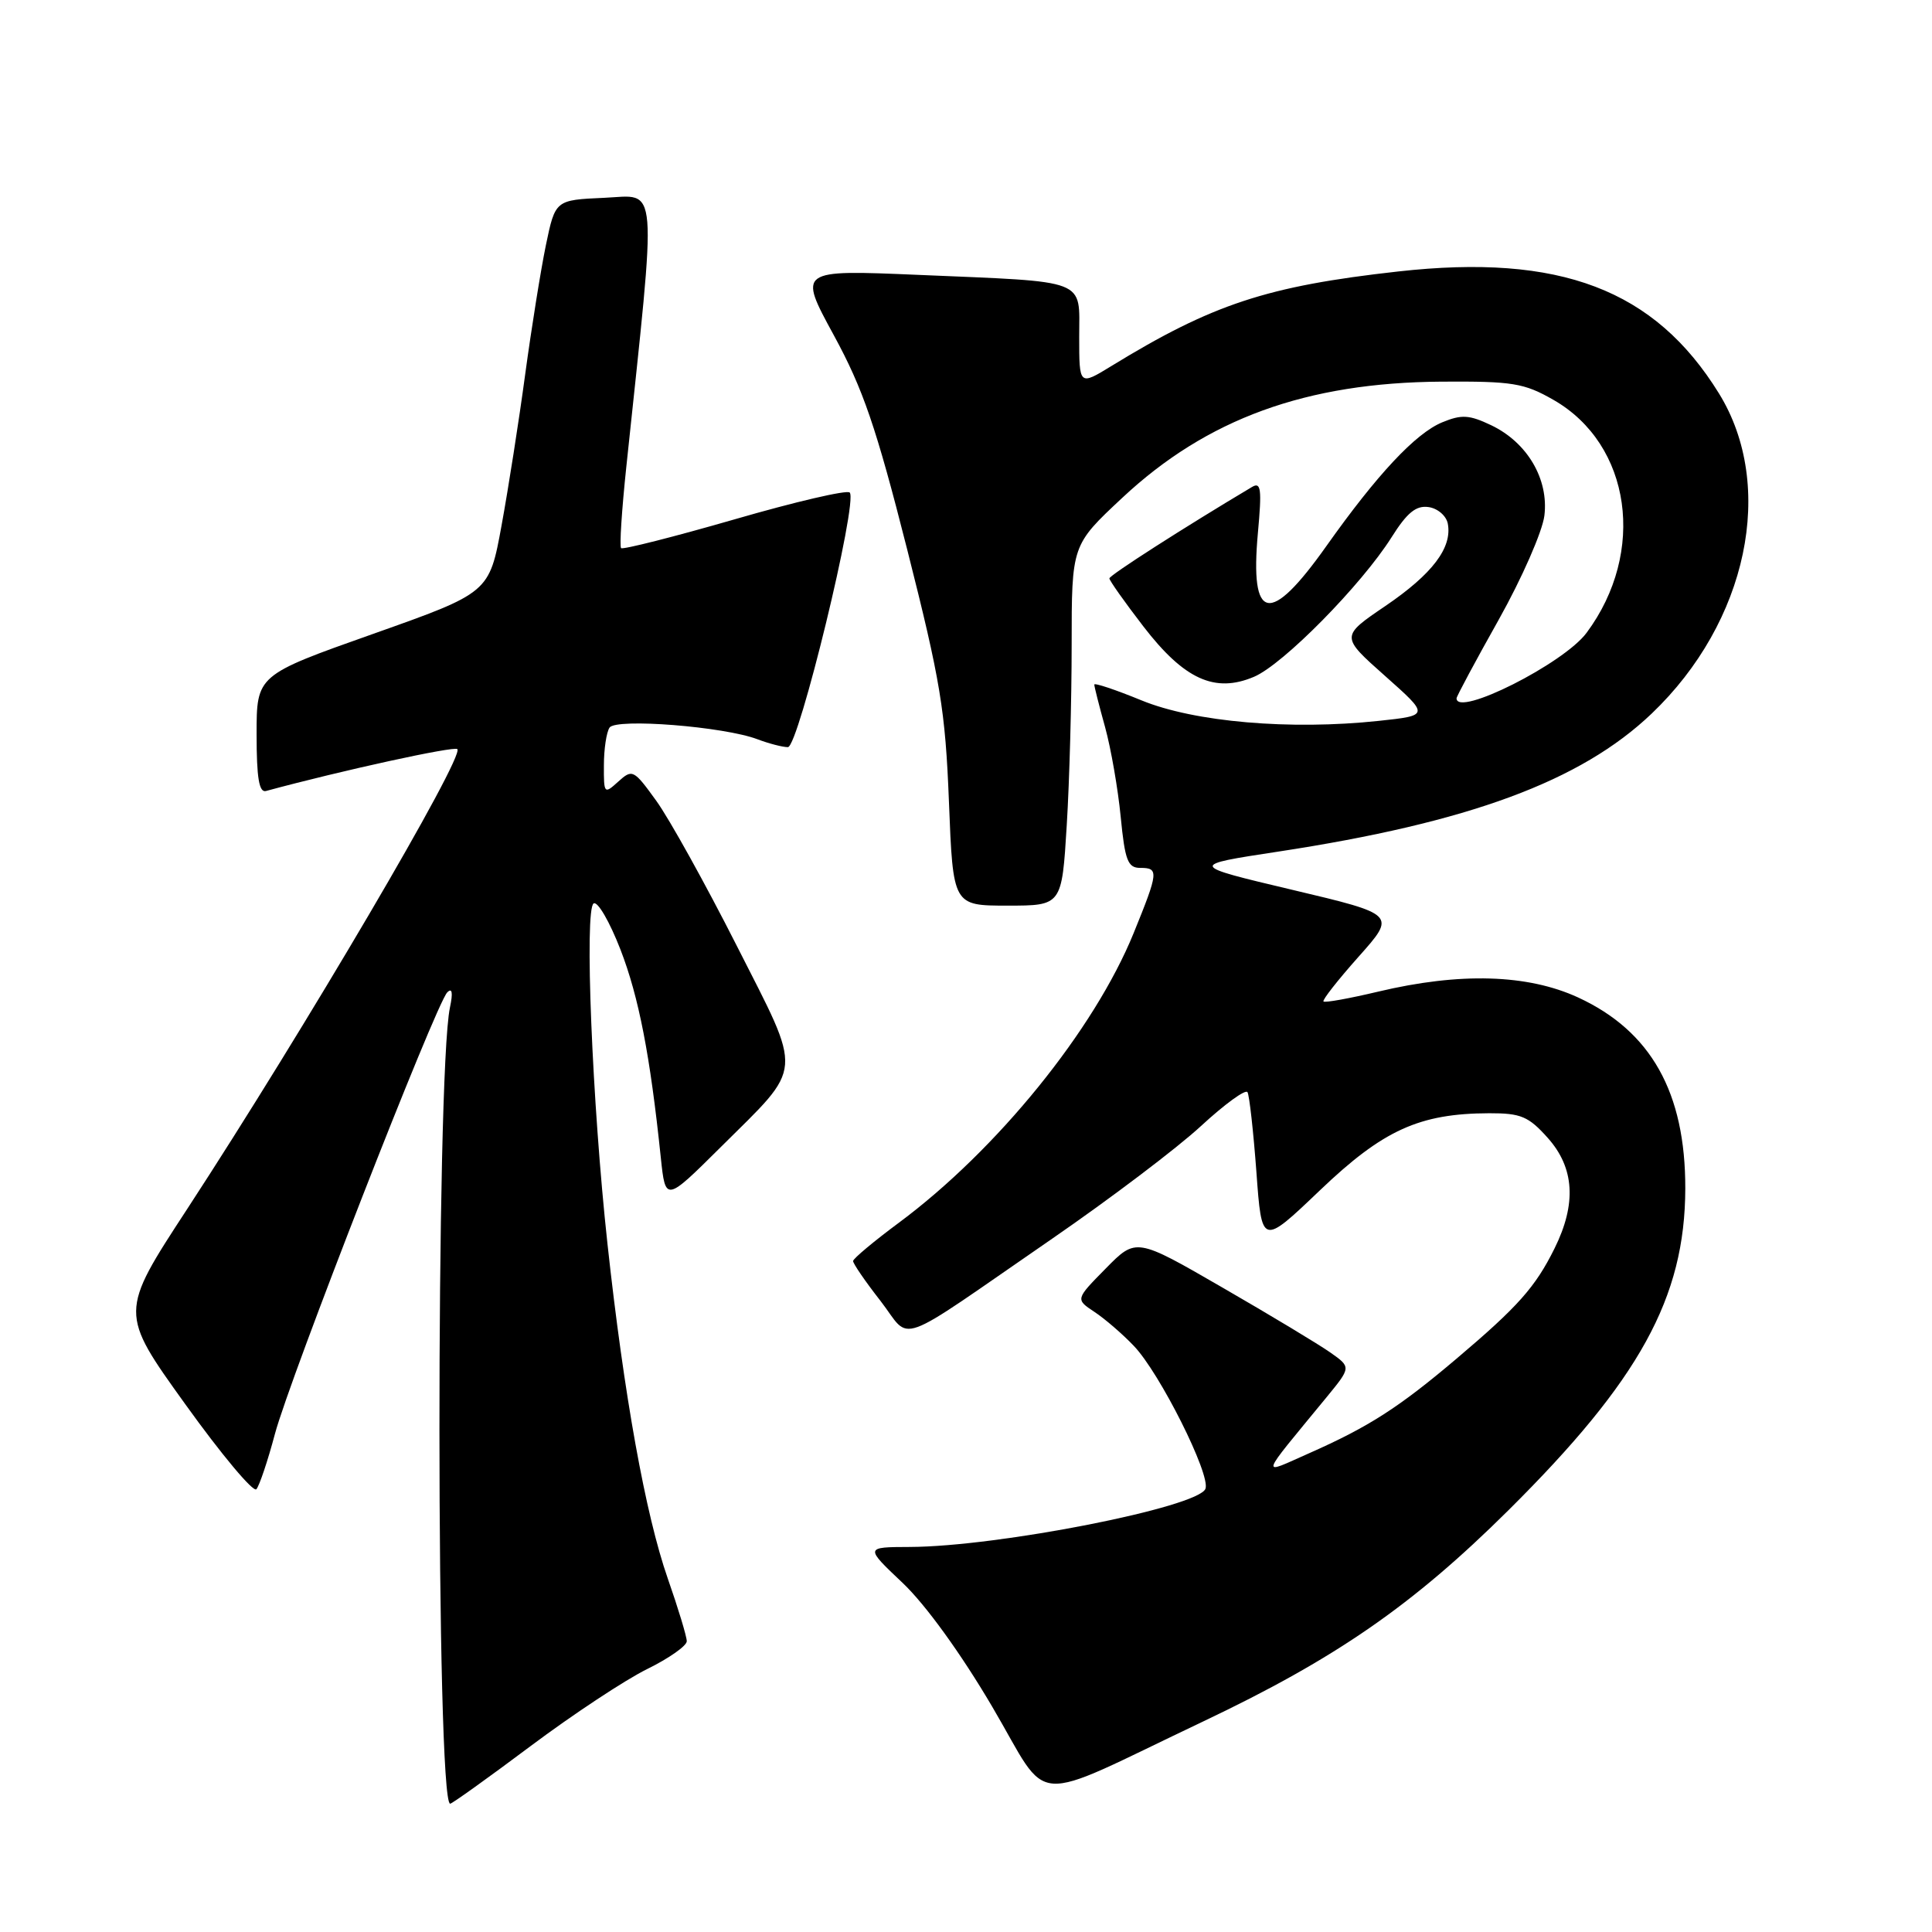 <?xml version="1.0" encoding="UTF-8" standalone="no"?>
<!DOCTYPE svg PUBLIC "-//W3C//DTD SVG 1.1//EN" "http://www.w3.org/Graphics/SVG/1.1/DTD/svg11.dtd" >
<svg xmlns="http://www.w3.org/2000/svg" xmlns:xlink="http://www.w3.org/1999/xlink" version="1.1" viewBox="0 0 256 256">
 <g >
 <path fill="currentColor"
d=" M 70.30 231.37 C 75.91 227.17 82.86 222.58 85.75 221.16 C 88.64 219.74 91.00 218.08 91.00 217.47 C 91.00 216.85 89.86 213.09 88.47 209.12 C 85.53 200.68 82.68 184.91 80.49 164.79 C 78.46 146.18 77.42 120.48 78.66 119.71 C 79.19 119.38 80.78 122.13 82.21 125.81 C 84.65 132.12 86.15 139.85 87.56 153.39 C 88.18 159.27 88.18 159.27 95.49 152.01 C 106.58 140.99 106.44 142.72 97.63 125.33 C 93.47 117.12 88.67 108.47 86.96 106.11 C 83.97 101.97 83.79 101.88 81.93 103.56 C 80.06 105.26 80.00 105.20 80.02 101.40 C 80.02 99.26 80.36 97.01 80.77 96.41 C 81.62 95.14 95.94 96.27 100.38 97.96 C 101.89 98.53 103.70 99.00 104.40 99.00 C 105.81 99.00 113.73 66.40 112.59 65.26 C 112.23 64.89 105.35 66.49 97.32 68.82 C 89.28 71.14 82.52 72.85 82.30 72.63 C 82.07 72.41 82.39 67.56 82.99 61.86 C 87.07 23.24 87.29 25.89 80.08 26.21 C 73.58 26.50 73.58 26.50 72.33 32.50 C 71.65 35.80 70.42 43.49 69.59 49.60 C 68.77 55.70 67.36 64.71 66.46 69.62 C 64.83 78.54 64.83 78.54 49.42 84.00 C 34.00 89.46 34.00 89.46 34.00 97.30 C 34.00 103.09 34.33 105.06 35.25 104.81 C 45.32 102.08 60.17 98.84 60.60 99.26 C 61.58 100.25 40.40 136.30 24.79 160.22 C 15.83 173.93 15.83 173.93 24.54 186.05 C 29.32 192.71 33.57 197.79 33.97 197.33 C 34.37 196.87 35.48 193.57 36.43 190.00 C 38.39 182.64 57.75 133.03 59.26 131.50 C 59.91 130.84 60.04 131.52 59.62 133.50 C 57.75 142.36 57.77 239.00 59.65 239.00 C 59.90 239.00 64.69 235.57 70.30 231.37 Z  M 159.39 228.12 C 176.98 219.77 187.17 212.72 199.84 200.15 C 217.27 182.86 223.27 171.94 223.31 157.50 C 223.34 144.77 218.77 136.63 209.11 132.17 C 202.40 129.08 193.44 128.82 182.60 131.40 C 178.81 132.30 175.55 132.89 175.37 132.70 C 175.18 132.52 177.28 129.85 180.02 126.77 C 185.01 121.17 185.01 121.17 171.25 117.91 C 157.50 114.65 157.50 114.65 169.39 112.84 C 194.64 108.99 209.46 103.52 218.85 94.56 C 231.57 82.43 235.36 64.41 227.77 52.13 C 219.26 38.35 206.71 33.58 185.28 35.97 C 167.88 37.91 160.65 40.30 147.25 48.51 C 143.00 51.11 143.00 51.11 143.00 44.64 C 143.00 36.84 144.44 37.39 121.63 36.42 C 105.76 35.75 105.76 35.75 110.48 44.41 C 114.36 51.54 116.08 56.55 120.20 72.78 C 124.62 90.24 125.26 94.08 125.74 106.25 C 126.28 120.00 126.28 120.00 133.49 120.00 C 140.70 120.00 140.70 120.00 141.35 109.34 C 141.71 103.48 142.00 92.74 142.00 85.46 C 142.00 72.23 142.00 72.23 148.69 65.98 C 159.90 55.49 173.07 50.69 191.00 50.57 C 200.43 50.51 201.94 50.75 205.85 52.99 C 216.15 58.89 218.18 73.16 210.23 83.85 C 207.21 87.93 193.00 95.08 193.00 92.53 C 193.00 92.28 195.51 87.59 198.59 82.11 C 201.66 76.63 204.38 70.43 204.64 68.32 C 205.23 63.48 202.37 58.62 197.58 56.34 C 194.68 54.96 193.67 54.90 191.10 55.96 C 187.57 57.42 182.47 62.87 175.75 72.36 C 168.25 82.95 165.60 82.43 166.68 70.59 C 167.21 64.81 167.09 63.82 165.91 64.52 C 156.97 69.84 147.00 76.23 147.00 76.64 C 147.00 76.92 149.02 79.78 151.50 83.00 C 156.91 90.03 160.98 91.88 166.16 89.68 C 170.02 88.05 180.41 77.50 184.39 71.19 C 186.44 67.93 187.64 66.95 189.29 67.19 C 190.50 67.36 191.64 68.35 191.84 69.38 C 192.45 72.57 189.80 76.06 183.58 80.29 C 177.63 84.33 177.63 84.33 183.52 89.56 C 189.42 94.80 189.42 94.80 182.69 95.52 C 170.95 96.77 158.27 95.68 151.25 92.80 C 147.81 91.39 145.00 90.45 145.00 90.71 C 145.00 90.98 145.64 93.51 146.43 96.35 C 147.21 99.18 148.14 104.54 148.50 108.25 C 149.06 114.01 149.44 115.00 151.08 115.00 C 153.57 115.00 153.52 115.51 150.21 123.65 C 144.99 136.47 132.13 152.34 119.13 162.00 C 115.80 164.47 113.06 166.76 113.04 167.09 C 113.02 167.41 114.64 169.78 116.65 172.35 C 120.91 177.83 118.01 178.88 139.45 164.11 C 147.13 158.82 155.98 152.12 159.12 149.22 C 162.27 146.31 165.05 144.29 165.30 144.72 C 165.55 145.15 166.08 149.91 166.48 155.29 C 167.19 165.08 167.19 165.08 174.89 157.73 C 183.26 149.73 188.07 147.54 197.33 147.51 C 201.53 147.50 202.54 147.93 205.08 150.77 C 208.63 154.74 208.92 159.51 205.98 165.43 C 203.45 170.54 201.14 173.14 193.00 180.03 C 185.35 186.51 181.38 189.06 173.47 192.56 C 166.93 195.45 166.69 196.20 175.77 185.15 C 179.04 181.16 179.04 181.16 176.27 179.21 C 174.75 178.14 168.33 174.27 162.02 170.63 C 150.54 163.99 150.54 163.99 146.52 168.08 C 142.50 172.16 142.50 172.16 145.00 173.82 C 146.38 174.73 148.74 176.76 150.24 178.34 C 153.67 181.91 160.44 195.42 159.73 197.27 C 158.79 199.72 132.28 204.94 120.54 204.98 C 114.59 205.00 114.59 205.00 119.61 209.75 C 122.64 212.62 127.33 219.10 131.47 226.14 C 139.35 239.53 135.87 239.28 159.39 228.12 Z "/>
</g>
</svg>